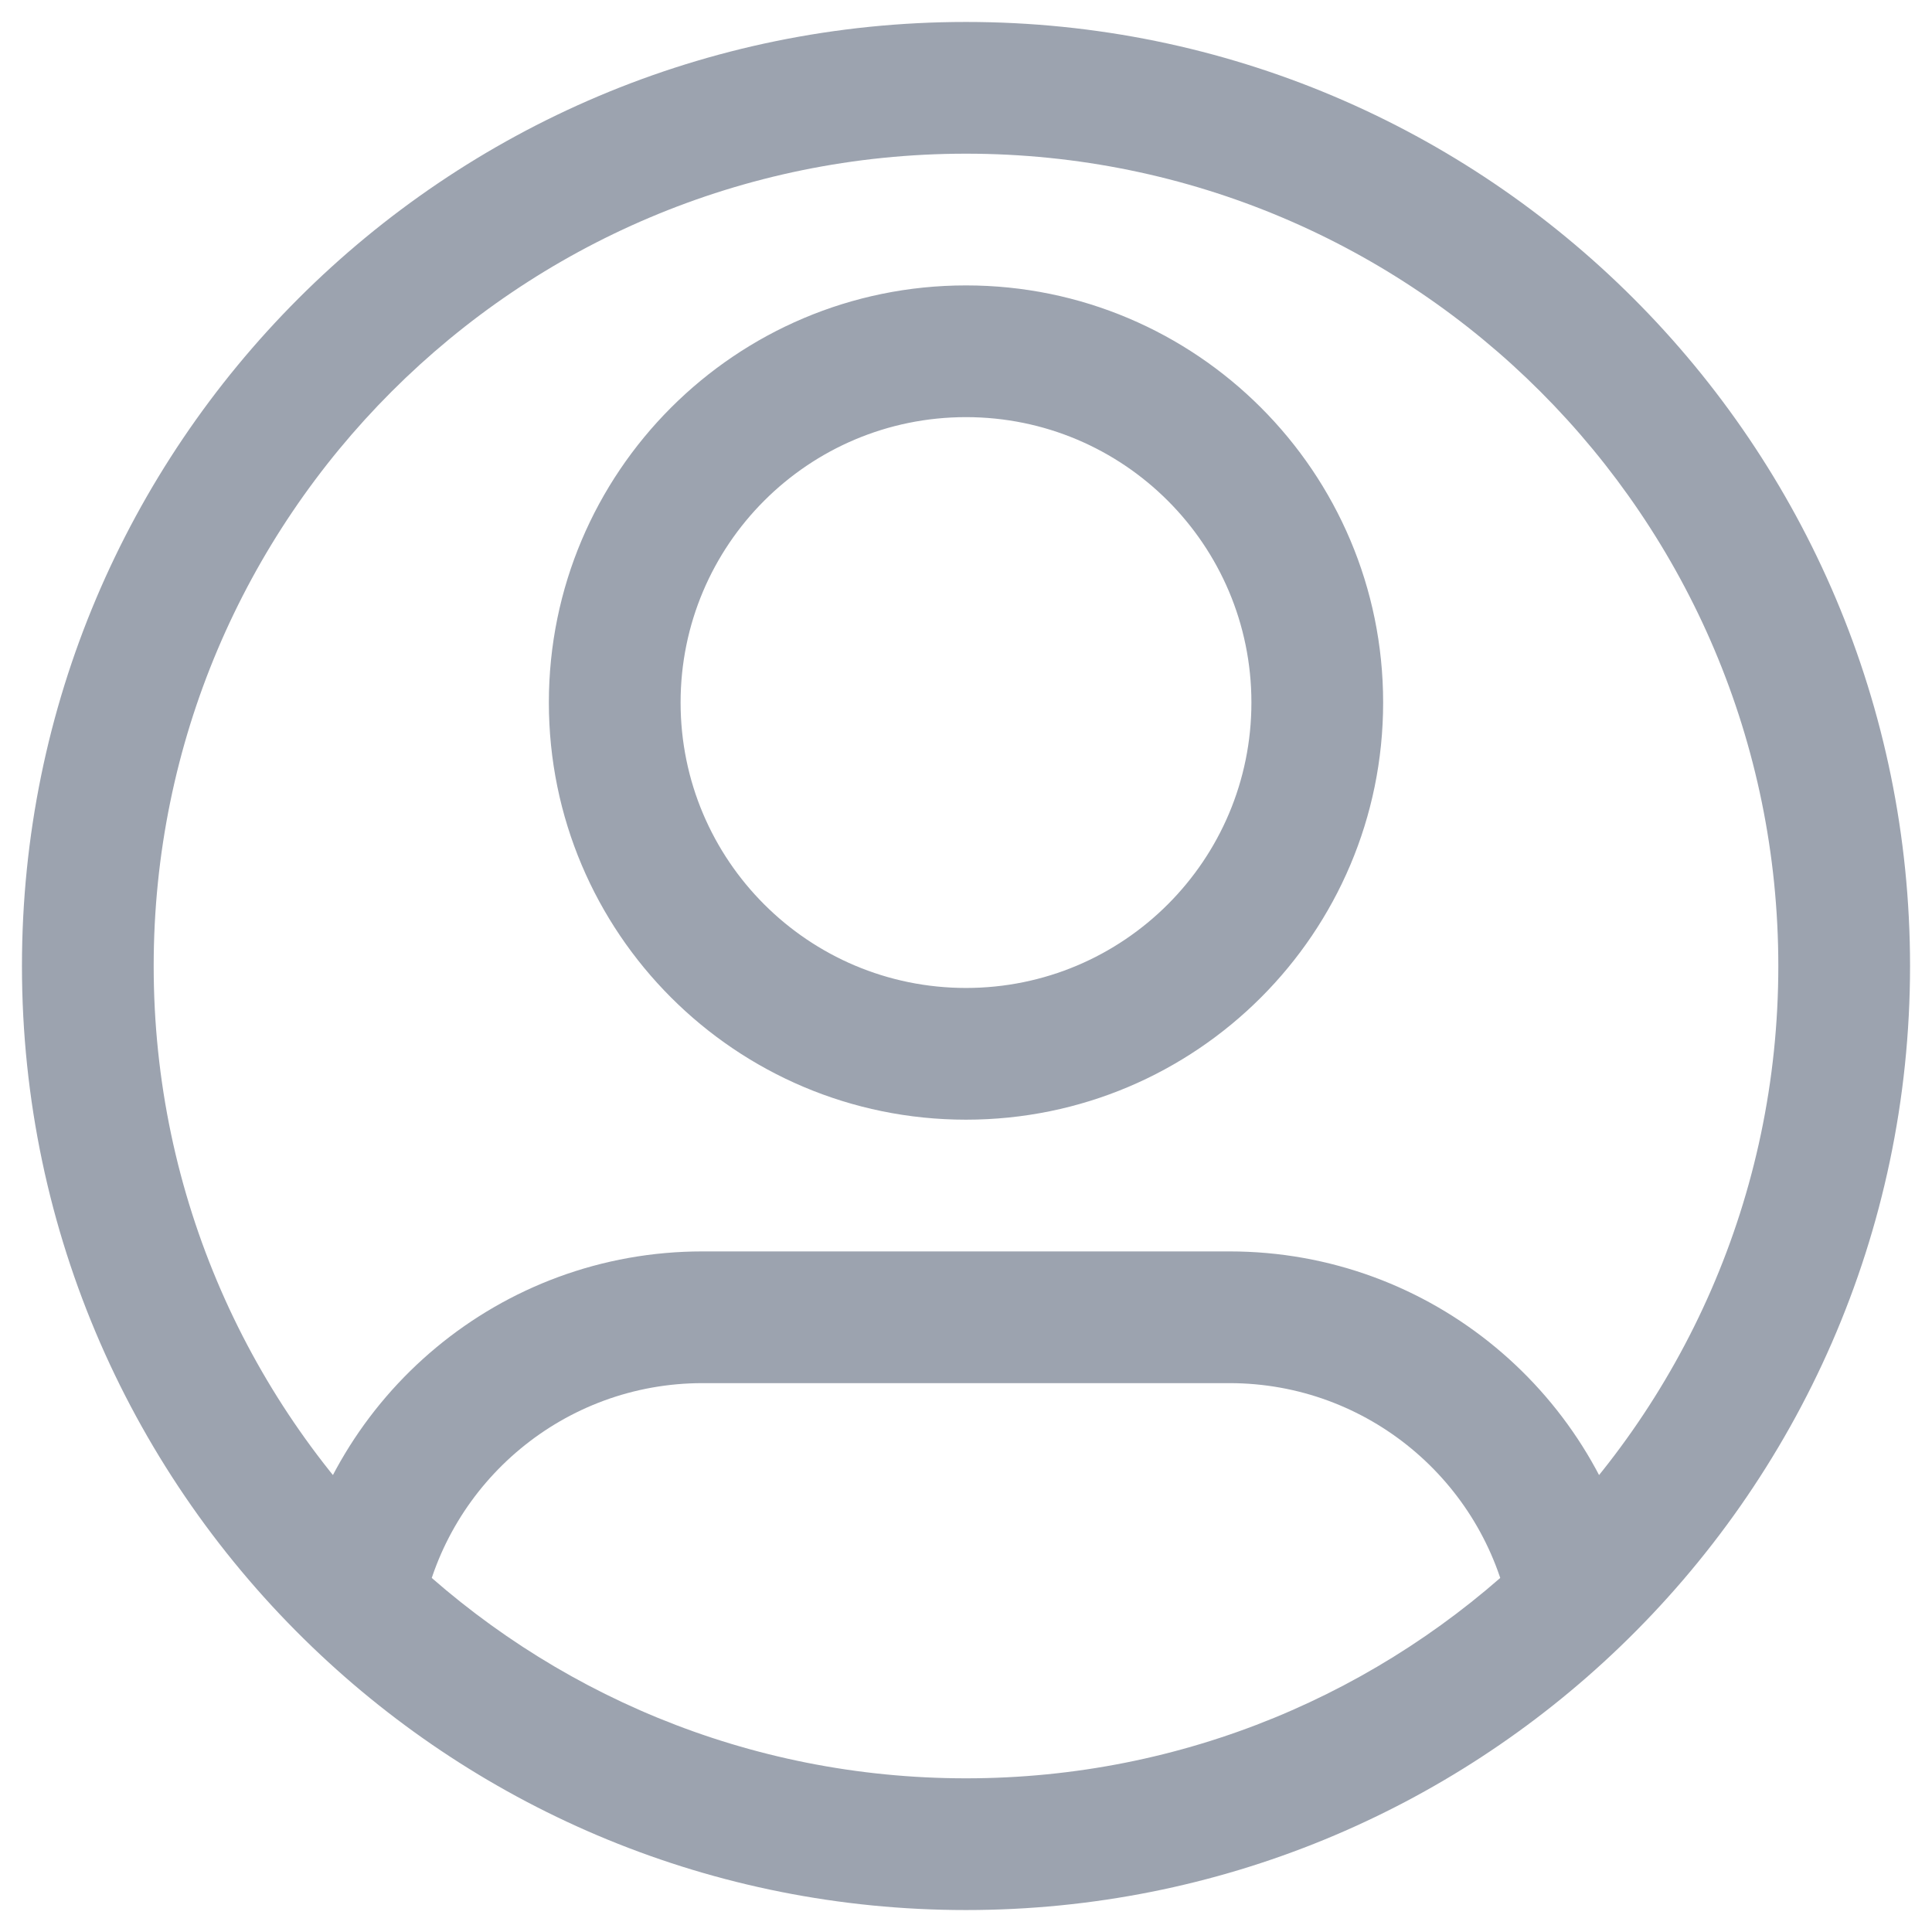 <svg width="22" height="22" viewBox="0 0 22 22" fill="none" xmlns="http://www.w3.org/2000/svg">
    <path d="M14.25 8C14.25 9.795 12.795 11.25 11 11.25V12.75C13.623 12.75 15.75 10.623 15.75 8H14.25ZM11 11.25C9.205 11.25 7.75 9.795 7.75 8H6.25C6.25 10.623 8.377 12.75 11 12.75V11.25ZM7.75 8C7.75 6.205 9.205 4.75 11 4.75V3.25C8.377 3.25 6.25 5.377 6.25 8H7.75ZM11 4.75C12.795 4.75 14.25 6.205 14.25 8H15.75C15.75 5.377 13.623 3.25 11 3.25V4.75ZM8 15.75H14V14.25H8V15.75ZM1.75 11C1.75 5.891 5.891 1.75 11 1.75V0.25C5.063 0.25 0.25 5.063 0.25 11H1.75ZM11 1.75C16.109 1.75 20.25 5.891 20.25 11H21.75C21.75 5.063 16.937 0.25 11 0.25V1.75ZM20.25 11C20.25 13.623 19.159 15.991 17.404 17.675L18.442 18.757C20.48 16.802 21.75 14.049 21.75 11H20.25ZM17.404 17.675C15.741 19.27 13.486 20.25 11 20.25V21.75C13.888 21.75 16.512 20.61 18.442 18.757L17.404 17.675ZM14 15.75C15.576 15.75 16.892 16.873 17.188 18.362L18.659 18.07C18.226 15.892 16.305 14.25 14 14.25V15.75ZM11 20.25C8.514 20.25 6.259 19.27 4.596 17.675L3.558 18.757C5.488 20.61 8.112 21.75 11 21.75V20.25ZM4.596 17.675C2.841 15.991 1.75 13.623 1.75 11H0.25C0.25 14.049 1.52 16.802 3.558 18.757L4.596 17.675ZM8 14.25C5.694 14.25 3.774 15.892 3.341 18.07L4.812 18.362C5.108 16.873 6.424 15.75 8 15.75V14.25Z" fill="#9CA3AF"/>
</svg>
